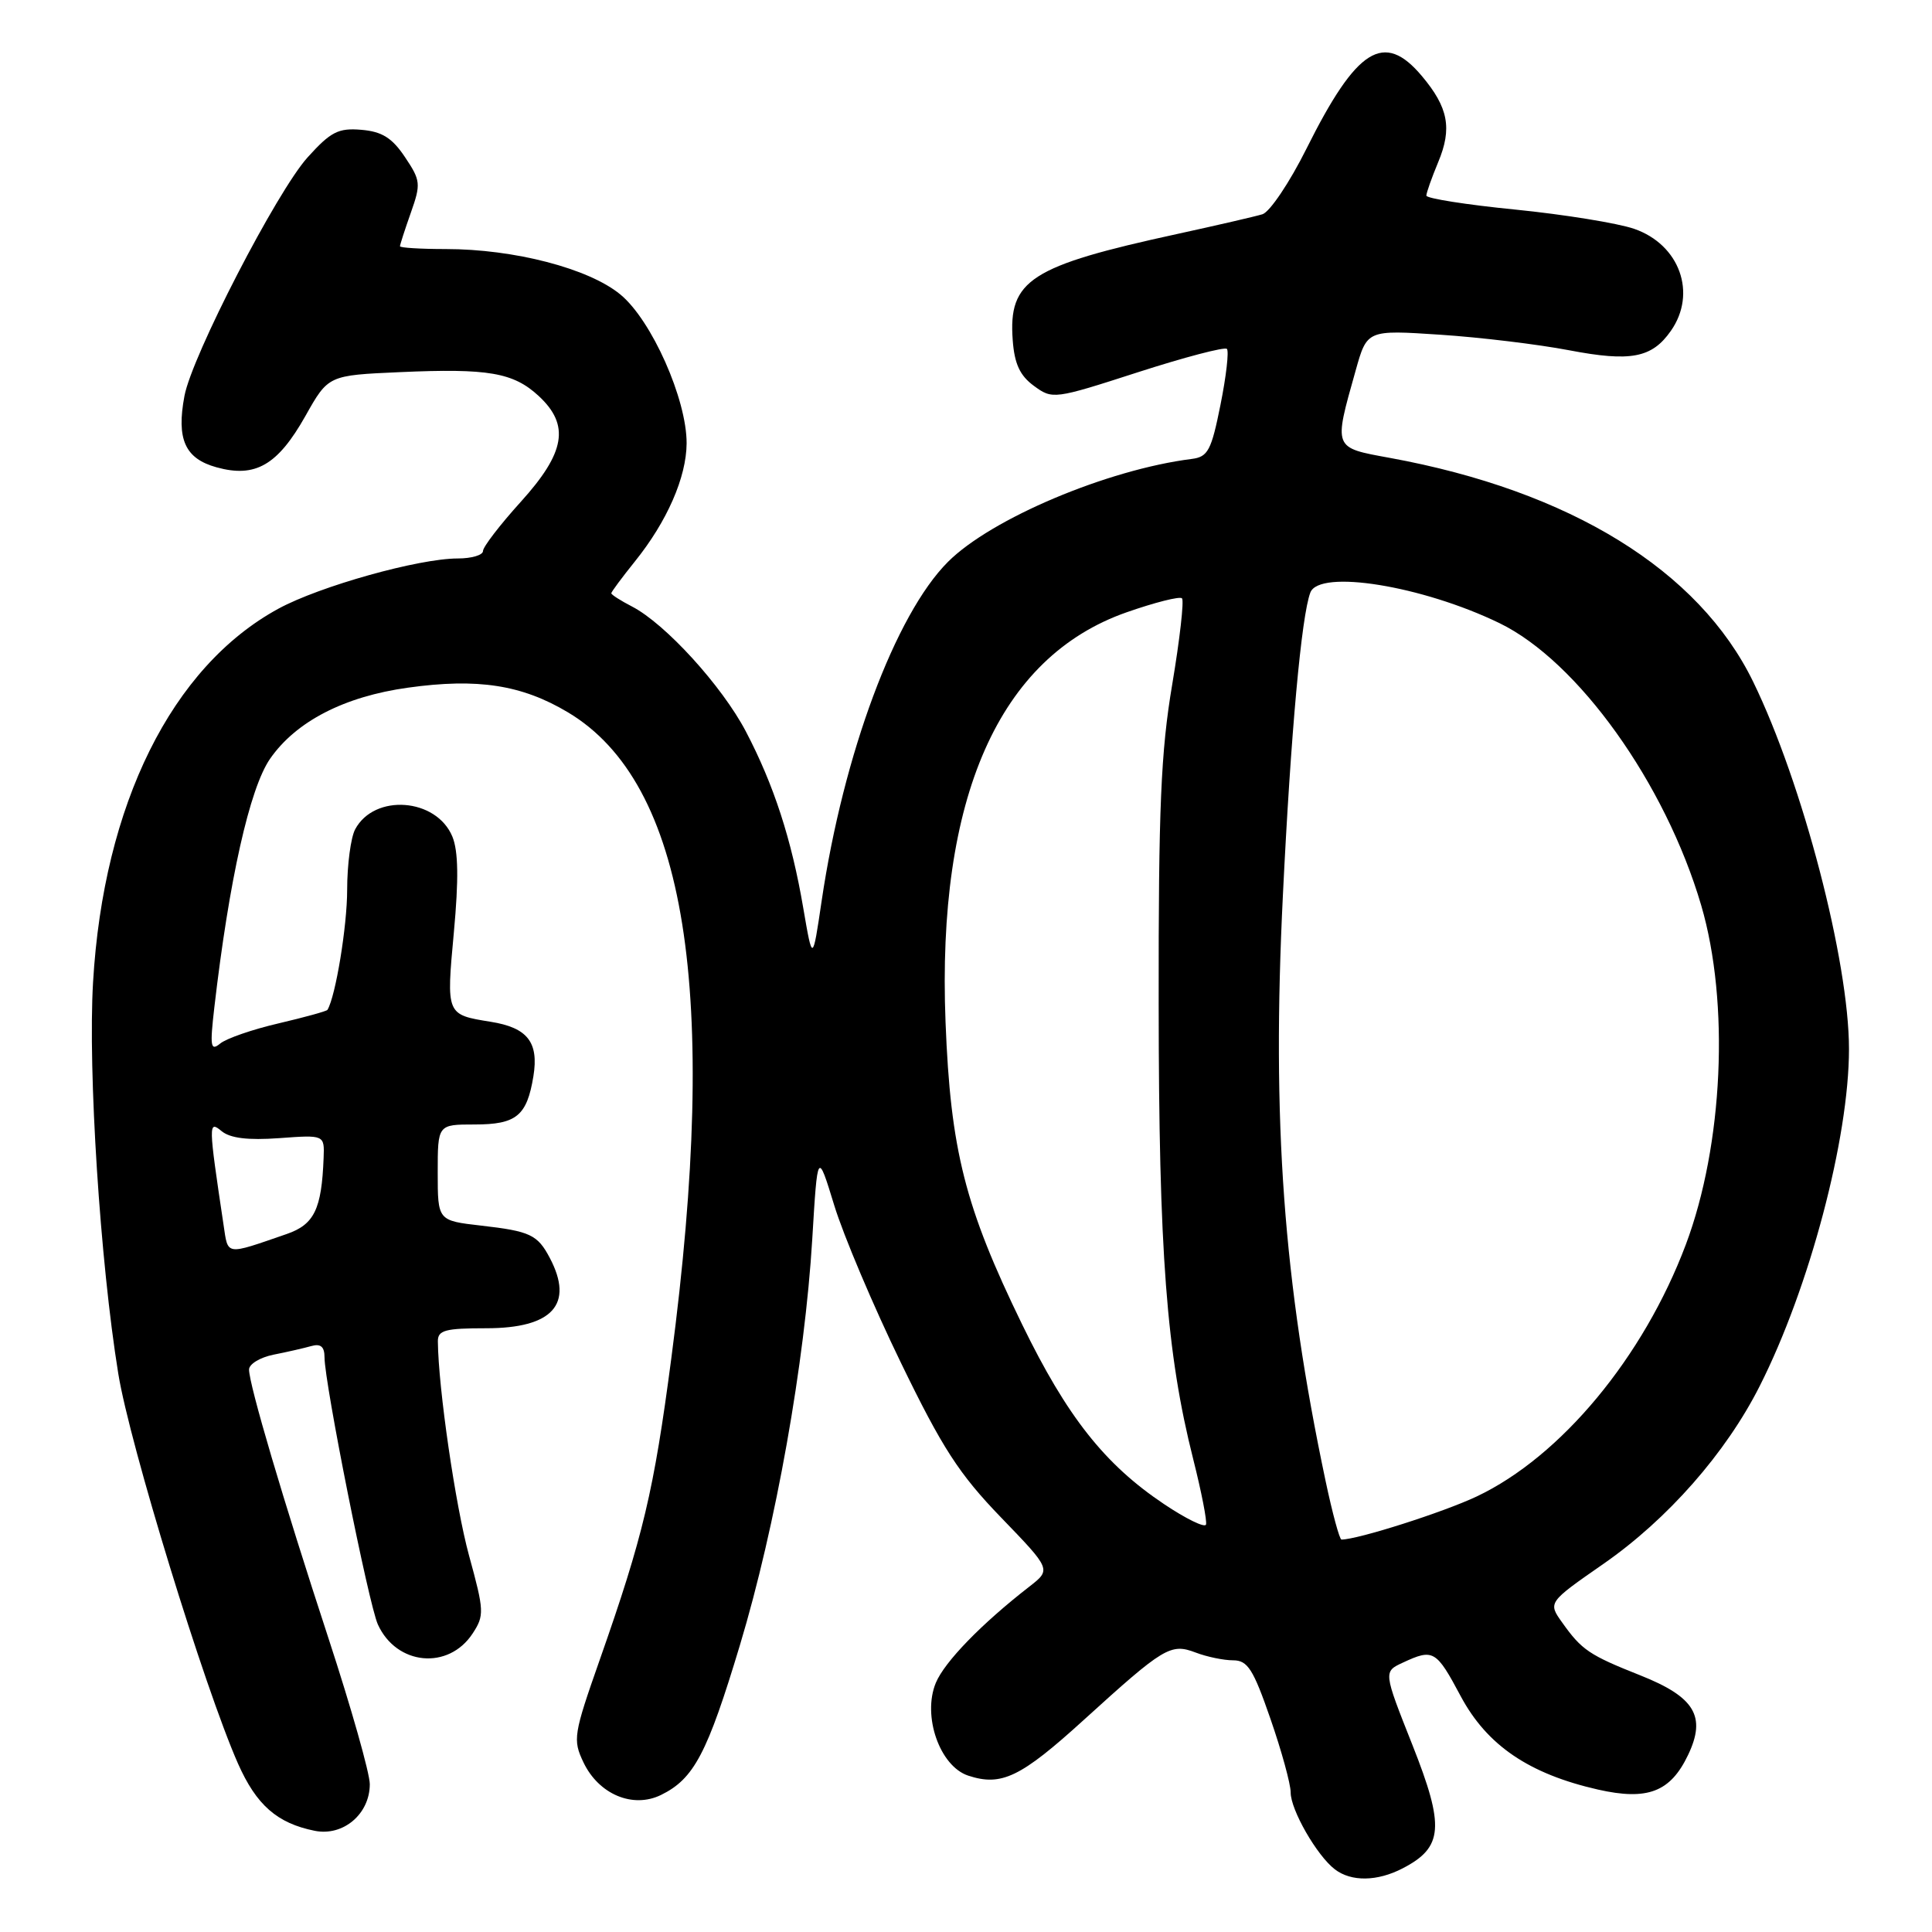 <?xml version="1.0" encoding="UTF-8" standalone="no"?>
<!DOCTYPE svg PUBLIC "-//W3C//DTD SVG 1.1//EN" "http://www.w3.org/Graphics/SVG/1.1/DTD/svg11.dtd" >
<svg xmlns="http://www.w3.org/2000/svg" xmlns:xlink="http://www.w3.org/1999/xlink" version="1.1" viewBox="0 0 256 256">
 <g >
 <path fill="currentColor"
d=" M 185.85 247.57 C 191.24 244.79 191.45 242.06 187.15 231.21 C 183.30 221.50 183.30 221.50 185.90 220.30 C 189.92 218.43 190.30 218.65 193.56 224.77 C 197.04 231.27 202.60 235.05 211.75 237.13 C 218.31 238.61 221.34 237.45 223.68 232.54 C 226.12 227.43 224.57 224.86 217.34 221.99 C 210.59 219.31 209.59 218.64 207.01 215.01 C 205.10 212.34 205.10 212.34 212.48 207.21 C 220.98 201.30 228.70 192.52 233.17 183.66 C 239.76 170.64 245.00 150.84 245.00 139.00 C 245.00 127.36 238.86 103.80 232.31 90.35 C 225.11 75.55 208.05 65.04 184.15 60.67 C 176.61 59.29 176.70 59.51 179.63 49.10 C 181.14 43.71 181.14 43.71 190.82 44.35 C 196.14 44.70 203.83 45.63 207.91 46.41 C 216.08 47.97 218.88 47.44 221.40 43.84 C 224.89 38.86 222.56 32.40 216.53 30.32 C 214.35 29.57 207.26 28.42 200.78 27.77 C 194.30 27.13 189.00 26.29 189.00 25.92 C 189.00 25.55 189.71 23.55 190.57 21.48 C 192.44 17.01 191.91 14.24 188.41 10.08 C 183.38 4.09 179.78 6.35 173.13 19.67 C 170.89 24.17 168.25 28.09 167.28 28.39 C 166.30 28.69 161.22 29.86 156.00 31.00 C 136.51 35.24 133.60 37.11 134.19 45.07 C 134.42 48.21 135.14 49.77 137.00 51.13 C 139.46 52.94 139.68 52.91 150.76 49.33 C 156.96 47.33 162.27 45.94 162.57 46.23 C 162.86 46.53 162.48 49.86 161.72 53.64 C 160.51 59.69 160.06 60.54 157.92 60.81 C 146.73 62.22 131.34 68.72 125.61 74.45 C 118.64 81.42 111.75 99.92 108.87 119.39 C 107.67 127.50 107.67 127.50 106.44 120.34 C 104.89 111.23 102.53 103.98 98.83 96.92 C 95.66 90.88 88.17 82.66 83.75 80.37 C 82.24 79.59 81.00 78.80 81.00 78.61 C 81.00 78.43 82.41 76.53 84.13 74.39 C 88.39 69.10 90.95 63.25 90.98 58.76 C 91.01 52.93 86.35 42.43 82.20 39.02 C 78.02 35.57 68.13 33.00 59.05 33.00 C 55.72 33.00 53.00 32.83 53.00 32.63 C 53.00 32.42 53.65 30.42 54.44 28.18 C 55.79 24.36 55.74 23.91 53.65 20.80 C 51.95 18.26 50.61 17.43 47.88 17.20 C 44.83 16.94 43.82 17.46 40.76 20.85 C 36.70 25.34 25.43 47.16 24.44 52.47 C 23.36 58.21 24.52 60.77 28.69 61.92 C 33.84 63.35 36.79 61.64 40.47 55.12 C 43.50 49.73 43.50 49.73 53.00 49.31 C 64.69 48.79 68.02 49.36 71.38 52.47 C 75.54 56.33 74.92 59.96 69.00 66.50 C 66.25 69.54 64.00 72.47 64.00 73.01 C 64.00 73.55 62.50 74.00 60.66 74.00 C 55.48 74.00 42.39 77.67 36.90 80.65 C 22.77 88.34 13.71 106.58 12.33 130.16 C 11.64 141.90 13.27 167.21 15.67 182.00 C 17.18 191.36 27.08 223.59 31.53 233.67 C 33.97 239.18 36.72 241.59 41.70 242.59 C 45.48 243.35 49.00 240.36 49.00 236.41 C 49.00 234.98 46.55 226.32 43.55 217.16 C 37.49 198.67 33.00 183.47 33.00 181.47 C 33.00 180.75 34.46 179.86 36.25 179.50 C 38.04 179.15 40.29 178.63 41.25 178.36 C 42.49 178.01 43.00 178.44 43.00 179.85 C 43.00 183.26 48.85 212.58 50.07 215.25 C 52.54 220.68 59.43 221.33 62.63 216.44 C 64.19 214.06 64.16 213.44 62.15 206.12 C 60.35 199.53 58.08 183.96 58.02 177.75 C 58.00 176.26 58.97 176.00 64.43 176.00 C 73.22 176.00 76.09 172.83 72.85 166.68 C 71.23 163.60 70.24 163.14 63.75 162.40 C 58.00 161.74 58.00 161.74 58.00 155.37 C 58.00 149.00 58.00 149.00 62.88 149.00 C 68.43 149.00 69.82 147.86 70.68 142.60 C 71.41 138.09 69.89 136.17 65.01 135.39 C 59.11 134.44 59.13 134.48 60.14 123.53 C 60.79 116.48 60.73 112.77 59.94 110.85 C 57.82 105.74 49.61 105.12 47.06 109.89 C 46.48 110.98 46.00 114.59 46.00 117.92 C 46.00 122.72 44.47 132.03 43.39 133.81 C 43.29 133.99 40.37 134.79 36.92 135.60 C 33.46 136.40 29.97 137.61 29.17 138.28 C 27.90 139.32 27.80 138.68 28.40 133.49 C 30.36 116.59 33.08 104.46 35.78 100.55 C 39.22 95.59 45.62 92.29 54.06 91.12 C 63.29 89.83 69.15 90.74 75.26 94.39 C 90.96 103.77 95.36 131.29 88.95 180.00 C 86.63 197.64 85.23 203.53 79.47 219.93 C 75.99 229.83 75.88 230.52 77.31 233.52 C 79.33 237.76 83.86 239.67 87.59 237.84 C 91.96 235.70 93.72 232.34 98.04 218.00 C 102.80 202.19 106.64 180.60 107.63 164.17 C 108.33 152.50 108.33 152.50 110.54 159.71 C 111.75 163.67 115.72 173.05 119.36 180.54 C 124.87 191.90 127.08 195.31 132.64 201.07 C 139.30 207.97 139.30 207.97 136.40 210.23 C 130.05 215.16 125.16 220.20 124.00 222.99 C 122.19 227.37 124.52 234.03 128.29 235.28 C 132.70 236.73 135.24 235.51 143.64 227.87 C 154.23 218.25 155.11 217.71 158.43 218.97 C 159.92 219.54 162.15 220.00 163.39 220.00 C 165.32 220.00 166.06 221.16 168.34 227.75 C 169.82 232.01 171.02 236.40 171.02 237.50 C 171.01 239.81 174.50 245.89 176.88 247.70 C 179.05 249.36 182.50 249.31 185.85 247.57 Z  M 175.65 196.25 C 170.05 169.76 168.51 148.64 169.99 118.63 C 171.04 97.10 172.45 81.59 173.63 78.51 C 174.83 75.41 188.44 77.61 198.67 82.56 C 209.09 87.61 220.67 103.80 225.42 119.97 C 229.20 132.85 228.34 151.73 223.37 164.94 C 217.76 179.84 206.83 193.01 195.67 198.29 C 191.23 200.39 179.91 204.00 177.75 204.00 C 177.50 204.00 176.55 200.51 175.65 196.25 Z  M 154.24 199.30 C 146.38 194.04 141.39 187.72 135.44 175.50 C 127.86 159.93 125.95 152.41 125.29 135.45 C 124.12 105.68 132.36 87.05 149.29 81.13 C 153.03 79.82 156.32 78.99 156.62 79.28 C 156.91 79.58 156.33 84.70 155.33 90.66 C 153.82 99.59 153.50 107.04 153.53 133.00 C 153.55 166.00 154.56 179.30 158.11 193.36 C 159.20 197.68 159.96 201.57 159.80 202.02 C 159.63 202.46 157.13 201.24 154.24 199.30 Z  M 29.62 162.29 C 27.61 148.87 27.60 148.42 29.35 149.87 C 30.49 150.82 32.84 151.11 37.00 150.81 C 43.00 150.37 43.00 150.37 42.88 153.44 C 42.62 160.23 41.64 162.25 38.00 163.51 C 29.77 166.35 30.24 166.41 29.62 162.29 Z "/>
</g>
</svg>